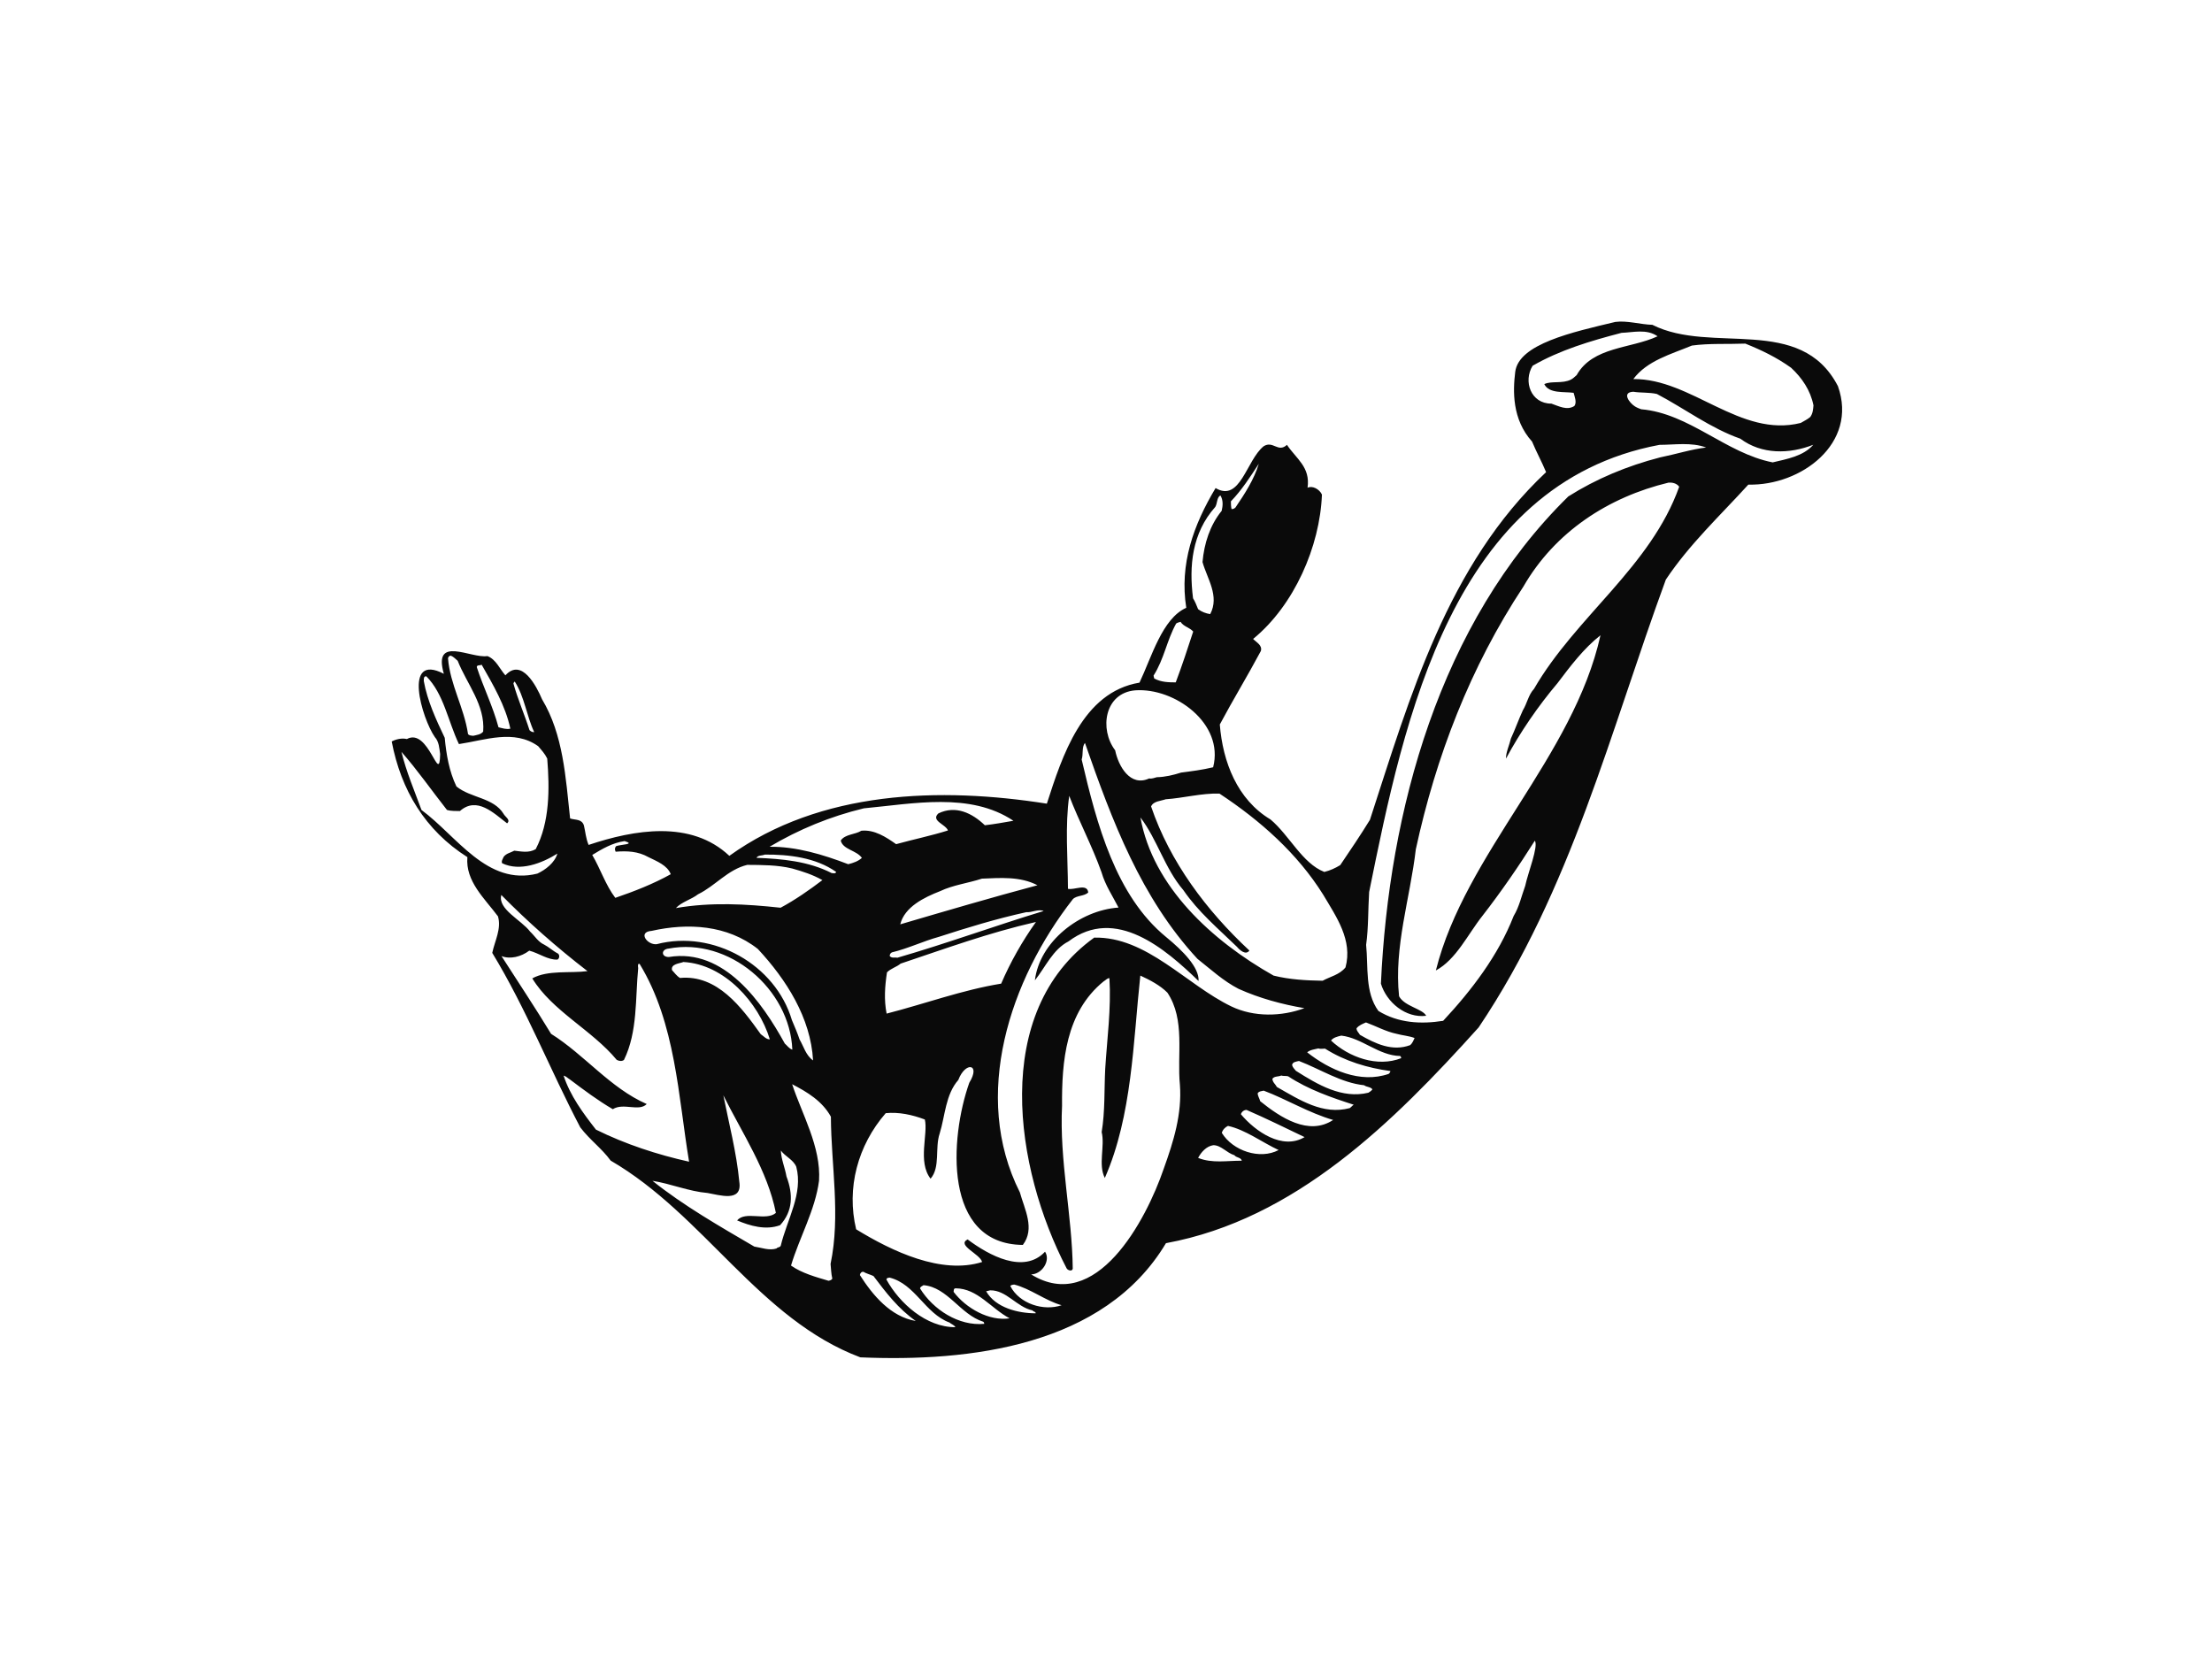 <?xml version="1.0" encoding="utf-8"?>
<!-- Generator: Adobe Illustrator 17.0.0, SVG Export Plug-In . SVG Version: 6.00 Build 0)  -->
<!DOCTYPE svg PUBLIC "-//W3C//DTD SVG 1.1//EN" "http://www.w3.org/Graphics/SVG/1.1/DTD/svg11.dtd">
<svg version="1.1" id="Layer_1" xmlns="http://www.w3.org/2000/svg" xmlns:xlink="http://www.w3.org/1999/xlink" x="0px" y="0px"
	 width="800px" height="600px" viewBox="0 0 800 600" enable-background="new 0 0 800 600" xml:space="preserve">
<path fill-rule="evenodd" clip-rule="evenodd" fill="#0A0A0A" d="M584.211,116.429c-15.49,3.699-34.963,7.945-36.21,18.08
	c-0.837,6.805-1.204,17.114,6.093,25.197c1.574,3.785,3.499,7.264,5.072,11.05c-35.736,33.567-49.22,81.272-63.707,125.732
	c-3.467,5.645-7.017,10.883-10.74,16.385c-1.716,1.06-3.688,1.976-5.76,2.475c-7.973-3.112-12.588-13.183-19.455-18.975
	c-12.027-7.184-17.278-20.808-18.345-34.351c4.682-8.791,10.021-17.536,14.847-26.583c0.595-2.116-1.617-3.113-2.799-4.358
	c14.827-12.117,24.163-33.415,24.89-52.216c-0.916-1.972-3.433-3.322-5.2-2.471c1.055-7.477-4.037-10.415-7.454-15.507
	c-3.228,2.968-4.985-1.64-8.414,0.494c-6.255,5.006-8.454,20.441-17.397,15.132c-7.965,13.303-13.102,27.473-10.601,43.305
	c-8.71,3.848-12.549,17.909-16.922,27.068c-20.638,3.437-27.979,26.669-33.5,43.77c-38.477-6.07-81.777-4.859-114.834,18.869
	c-13.887-13.076-34.479-9.445-50.899-3.948c-1.017-2.389-1.148-4.77-1.697-7.051c-0.805-2.424-3.085-1.876-4.991-2.52
	c-1.624-14.939-2.463-30.288-10.157-43.12c-2.015-4.767-7.354-15.09-13.246-8.641c-2.092-2.335-3.357-5.753-6.503-6.967
	c-5.9,0.979-19.822-7.721-15.759,6.41c-15.009-7.775-7.941,16.153-3.24,22.907c1.477,1.615,1.609,3.997,1.898,6.121
	c-0.201,11.877-4.098-9.754-12.031-5.432c-1.856-0.436-3.929,0.063-5.483,0.878c3.352,17.598,12.102,32.132,27.369,41.832
	c-0.757,8.715,6.224,14.92,11.07,21.419c1.307,4.512-1.156,8.826-2.073,13.211c12.318,20.251,20.901,42.285,31.824,63.092
	c3.525,4.624,7.732,7.554,11.003,12.035c33.864,19.671,53.684,57.39,90.288,71.149c39.393,1.685,88.211-3.929,110.541-41.288
	c46.77-8.622,82.153-43.651,113.086-78.033c33.551-49.916,47.588-107.186,67.7-161.959c8.529-12.793,19.621-23.128,29.836-34.355
	c18.963,0.483,39.772-14.825,32.405-35.605c-13.524-26.112-45.678-11.355-67.117-22.188
	C593.413,117.375,588.441,115.854,584.211,116.429L584.211,116.429z M586.469,120.372c-11.34,2.95-22.374,6.252-32.179,11.909
	c-3.467,5.645-0.637,13.733,6.797,13.693c2.63,0.898,5.654,2.583,8.312,0.854c0.986-1.341,0.02-3.522-0.277-4.759
	c-3.399-0.492-8.881,0.386-10.613-3.139c2.547-1.276,6.565-0.051,9.677-1.667c0.784-0.411,1.31-0.978,2.029-1.592
	c5.83-10.377,19.613-9.531,29.267-14.047C595.516,118.841,590.601,120.244,586.469,120.372L586.469,120.372z M611.896,124.977
	c-7.57,3.146-16.211,5.447-21.183,12.117c20.967-0.236,38.654,21.357,60.549,15.866c1.141-0.701,2.343-1.21,3.429-2.135
	c0.991-1.325,1.056-2.887,1.175-4.225c-1.086-5.432-4.144-9.948-8.099-13.602c-5.278-3.776-10.733-6.39-16.547-8.729
	C624.706,124.528,618.25,124.11,611.896,124.977L611.896,124.977z M163.114,237.151c-0.676-0.058-0.978,0.456-1.087,0.924
	c0.732,9.46,5.831,17.869,7.239,27.388c0.359,0.576,1.244,0.583,1.906,0.645c1.252-0.301,2.749-0.44,3.576-1.523
	c0.765-9.599-5.892-17.208-9.222-25.601C164.7,238.299,164.1,237.575,163.114,237.151L163.114,237.151z M455.259,167.723
	c-3.039,4.673-6.221,9.603-10.087,13.593c-0.008,0.885,0.032,1.964,0.232,2.799c0.676,0.058,1.044-0.251,1.411-0.561
	C450.206,178.575,453.561,173.383,455.259,167.723L455.259,167.723z M154.16,244.573c-1.079,0.039-0.831,1.068-0.889,1.744
	c1.276,7.137,4.481,14.031,7.573,20.526c0.558,5.985,1.586,12.093,4.234,17.59c5.181,4.226,13.435,3.99,17.054,9.917
	c0.457,0.979,2.723,2.199,1.265,3.418c-4.826-3.665-10.922-9.863-17.062-4.442c-1.543-0.055-3.039,0.084-4.686-0.402
	c-5.377-6.813-10.729-14.499-16.458-21.005c1.693,7.037,4.739,14.189,7.253,21.028c12.785,9.414,23.735,27.581,41.905,23.004
	c2.95-1.373,6.279-3.925,7.234-7.229c-5.702,3.564-13.532,6.553-19.962,3.495c-0.409-0.784,0.264-1.593,0.531-2.319
	c1.004-1.33,2.501-1.47,3.846-2.236c2.478,0.271,5.255,0.928,7.752-0.556c5.092-9.773,5.053-21.798,4.164-32.766
	c-0.865-1.763-2.034-3.012-3.267-4.466c-8.722-6.228-19.152-2.188-28.668-0.765C162.02,260.85,160.515,250.929,154.16,244.573
	L154.16,244.573z M174.195,240.399c-0.576,0.359-1.752-0.005-1.763,0.866c2.455,7.515,5.819,14.15,7.857,21.766
	c1.402,0.324,2.838,0.848,4.284,0.499C182.789,255.206,178.37,247.721,174.195,240.399L174.195,240.399z M590.714,141.682
	c-4.327,0.174-1.415,4.078,0.638,5.335c0.758,0.464,1.485,0.731,2.212,0.997c17.44,1.496,30.535,15.866,47.554,19.215
	c5.173-1.245,11.073-2.224,14.679-6.372c-8.602,3.379-18.627,3.6-26.379-2.199c-10.763-3.766-20.151-10.922-30.183-16.172
	C596.462,141.845,593.456,142.127,590.714,141.682L590.714,141.682z M441.374,179.17c-1.349,0.751-1.059,2.873-1.852,4.168
	c-8.443,9.476-9.529,21.346-8.04,33.037c0.715,1.137,1.275,2.548,1.832,3.943c1.326,0.99,2.78,1.524,4.373,1.787
	c3.461-6.527-1.125-12.867-2.78-18.825c0.58-6.7,2.702-13.347,6.928-18.527C442.271,182.897,442.434,180.887,441.374,179.17
	L441.374,179.17z M186.168,246.506c-0.194,0.046-0.511,0.565-0.464,0.758c1.604,5.749,3.979,11.092,5.792,16.79
	c0.309,0.368,1.072,0.847,1.697,0.697C190.56,259.249,189.636,251.807,186.168,246.506L186.168,246.506z M600.163,160.889
	c-74.81,14.062-92.296,98.879-104.992,161.724c-0.418,6.457-0.209,12.763-1.094,19.111c0.8,7.913-0.468,17.192,4.442,23.897
	c7.18,4.407,15.391,4.843,23.414,3.575c10.28-11.023,19.938-23.646,25.496-37.901c2.034-3.344,2.842-7.26,4.168-10.86
	c1.025-4.852,4.88-14.328,3.499-16.393c-5.869,9.299-12.19,18.485-18.886,27.099c-5.374,6.766-9.538,15.875-16.91,19.841
	c10.608-42.423,49.761-77.254,59.538-121.229c-6.077,4.759-10.891,11.169-15.545,17.321c-6.987,8.258-13.482,17.707-18.624,27.272
	c-0.082-2.173,1.232-4.902,1.762-7.223c1.586-3.441,2.749-6.796,4.334-10.237c1.573-2.571,1.957-5.503,4.045-7.771
	c15.159-26.202,42.175-44.091,52.499-73.087c-0.959-1.299-2.571-1.574-3.859-1.484c-21.736,5.231-41.067,17.769-52.503,37.618
	c-19.257,29.159-31.633,61.489-38.898,95.001c-2.072,17.8-7.96,35.209-6.053,53.155c1.991,3.684,8.532,4.523,9.805,7.056
	c-7.443,0.923-14.313-4.883-16.374-11.61c2.818-62.014,20.978-130.337,67.769-176.217c10.075-6.368,21.225-11.023,33.176-14.119
	c5.64-1.138,11.549-3.001,16.678-3.573C611.743,159.853,605.634,160.881,600.163,160.889L600.163,160.889z M426.973,224.903
	c-0.625,0.151-1.043,0.251-1.604,0.608c-3.367,6.062-4.361,12.878-8.176,18.843c0.097,0.403,0.147,0.611,0.248,1.029
	c2.521,1.365,5.161,1.391,7.783,1.407c2.273-6.02,4.302-12.201,6.316-18.38C430.307,226.956,428.034,226.62,426.973,224.903
	L426.973,224.903z M410.585,249.667c-11.162,0.936-13.044,14.085-7.273,21.685c1.138,5.641,5.41,13.366,12.307,10.176
	c0.936,0.216,1.914-0.24,2.749-0.44c3.043-0.07,5.95-0.77,8.792-1.675c3.824-0.494,7.651-0.974,11.587-1.921
	C442.814,261.624,424.805,248.658,410.585,249.667L410.585,249.667z M225.902,304.193c-4.438,0.626-8.077,2.811-11.711,5.011
	c2.95,4.984,4.809,10.876,8.339,15.515c6.678-2.27,13.883-5.092,20.055-8.549c-1.203-3.228-5.072-4.694-8.046-6.17
	c-3.816-2.157-7.79-2.289-11.877-1.968c-0.391-0.773-0.348-1.446,0.178-2.013C224.653,305.361,229.918,305.419,225.902,304.193
	L225.902,304.193z M392.395,268.712c-1.21,1.395-0.564,4.078-1.194,5.981c5.471,23.447,12.339,49.3,30.552,64.207
	c6.021,4.927,12.008,10.971,11.719,15.88c-11.982-11.578-29.979-27.182-47.037-14.308c-5.645,2.887-8.285,9.217-12.159,14.092
	c1.681-13.984,16.242-25.375,30.253-26.333c-2.091-4.102-4.794-8.057-6.147-12.762c-3.372-9.488-8.154-18.416-11.684-27.643
	c-1.543,10.891-0.506,22.47-0.456,33.624c2.324,0.544,6.94-2.096,7.334,1.31c-1.423,1.43-4.144,0.997-5.552,2.424
	c-22.78,29.14-36.787,71.072-19.175,106.042c1.701,6.151,5.568,13.107,1.075,19.014c-28.97-0.251-26.411-38.767-19.366-58.645
	c4.245-6.936-1.427-7.764-3.967-1.018c-4.643,5.282-4.763,12.975-6.742,19.366c-1.794,5.257,0.316,12.194-3.291,16.342
	c-4.744-6.082-0.828-16.219-2.077-21.407c-4.582-1.736-9.433-2.761-14.146-2.289c-10.113,11.645-14.281,27.095-10.693,42.002
	c13.098,8.03,30.895,16.443,45.555,11.826c-0.699-2.907-9.348-6.077-5.246-8.169c7.756,5.814,20.344,12.642,28.007,4.441
	c2.1,3.218-1.098,8.151-5.026,8.212c23.43,14.517,41.539-19.413,47.964-38.26c3.546-9.843,6.627-19.78,5.838-30.33
	c-1.095-10.903,2.014-23.479-4.512-33.295c-2.61-2.653-6.36-4.605-9.802-6.19c-2.59,23.84-2.933,50.654-12.839,73.195
	c-2.486-4.891,0.104-11.428-1.141-16.601c1.248-7.524,0.901-15.327,1.28-22.862c0.672-10.902,2.2-21.79,1.523-32.793
	c-0.871-0.011-1.346,0.766-2.115,1.172c-13.74,11.193-15.136,29.051-15.017,45.013c-0.997,19.513,3.678,39.854,3.868,58.86
	c-0.167,1.144-1.814,0.657-2.22-0.112c-18.747-36.021-27.54-92.607,9.982-119.601c18.971-0.402,33.234,16.984,49.58,24.878
	c8.188,3.943,18.21,3.707,26.445,0.638c-7.991-1.358-16.184-3.55-23.807-6.983c-5.491-2.827-10.014-7.005-14.886-10.864
	C412.659,324.729,402.265,297.012,392.395,268.712L392.395,268.712z M181.305,323.68c-1.377,5.157,7.214,9.004,10.43,13.261
	c1.686,1.565,2.861,3.695,5.073,4.693c1.747,0.904,3.175,2.312,4.933,3.198c0.762,0.478,0.642,1.817-0.128,2.223
	c-3.46,0.17-6.696-2.331-10.195-3.24c-2.977,2.247-6.897,3.19-10.044,1.975c5.961,9.305,12.129,18.547,17.931,28.111
	c12.124,7.585,21.372,19.601,34.595,25.393c-2.811,2.869-8.468-0.58-12.264,1.863c-5.335-3.1-10.416-6.908-15.5-10.732
	c-0.773-0.46-1.392-1.195-2.313-1.415c2.421,7.304,6.959,13.451,11.704,19.531c10.709,5.309,22.342,9.086,33.689,11.606
	c-3.928-23.594-4.833-50.094-17.87-71.496c-0.773-0.46-0.634,1.035-0.533,1.453c-1.079,10.984-0.15,23.031-5.142,33.223
	c-0.724,0.599-1.864,0.448-2.641-0.027c-8.935-10.783-23.29-17.611-30.524-29.449c5.606-3.115,13.81-1.793,19.965-2.628
	C201.437,342.712,190.89,333.422,181.305,323.68L181.305,323.68z M312.427,292.343c-12.21,2.938-23.568,7.644-34.111,13.904
	c9.607-0.121,19.3,2.799,28.455,6.305c1.864-0.449,3.677-1.106,4.937-2.292c-1.998-2.8-6.846-2.958-7.644-6.267
	c1.624-2.363,5.185-2.116,7.458-3.546c4.712-0.472,8.869,2.25,12.572,4.859c6.152-1.701,12.627-3.039,18.743-4.952
	c-0.754-2.215-6.333-3.507-3.456-6.17c6.271-3.039,12.229-0.105,16.802,4.284c3.406-0.395,6.975-1.033,10.335-1.62
	C350.861,286.374,330.215,290.695,312.427,292.343L312.427,292.343z M276.584,309.075c-0.979,0.456-2.382,0.132-3.001,1.165
	c9.287,0.382,18.693,1.194,27.175,5.508c0.662,0.062,1.385,0.313,1.655-0.398C295.018,310.112,285.113,308.994,276.584,309.075
	L276.584,309.075z M270.255,312.791c-7.037,1.694-11.533,7.586-17.815,10.644c-2.386,1.883-5.904,2.729-7.995,4.984
	c12.828-2.204,25.273-1.478,37.869-0.125c5.239-2.806,10.492-6.468,15.116-9.993c-3.557-1.999-7.105-3.116-10.863-4.183
	C281.2,312.791,275.516,312.834,270.255,312.791L270.255,312.791z M421.596,289.063c-1.813,0.658-4.435,0.641-5.289,2.598
	c6.797,20.049,20.027,37.669,35.554,52.116c-1.322,1.848-3.572-0.229-4.485-1.334c-6.874-6.673-13.999-12.623-19.4-20.519
	c-6.704-7.802-9.442-18.324-15.52-26.277c4.471,24.994,25.843,44.596,48.146,57.191c5.823,1.454,11.811,1.763,17.75,1.863
	c2.709-1.52,6.069-2.107,8.268-4.829c2.661-9.851-3.309-18.271-8.084-26.317c-9.283-14.846-22.652-26.753-37.498-36.539
	C434.634,286.809,427.855,288.661,421.596,289.063L421.596,289.063z M235.687,336.661c-5.165,0.361-1.586,5.208,1.821,4.814
	c20.402-5.336,42.962,7.404,48.888,27.443c1.002,2.392,1.969,4.573,2.777,7.012c1.481,2.482,2.277,5.793,4.884,7.578
	c-0.839-15.349-9.651-29.22-19.985-40.313C262.983,334.477,248.782,333.73,235.687,336.661L235.687,336.661z M241.835,343.068
	c-2.799,0.232-2.761,3.078,0.069,3.042c20.03-3.275,33.744,16.42,41.933,31.309c0.827,0.684,1.528,1.824,2.722,2.199
	C285.67,357.705,263.609,338.915,241.835,343.068L241.835,343.068z M355.121,317.774c-5.072,1.663-10.397,2.281-15.109,4.52
	c-5.811,2.266-12.867,5.715-14.428,12.005c16.381-4.81,32.951-9.682,49.622-14.135C368.924,316.865,361.637,317.514,355.121,317.774
	L355.121,317.774z M247.166,347.92c-1.395,0.556-4.662,0.68-4.113,2.962c0.874,0.877,1.592,2.029,2.869,2.81
	c13.493-1.276,22.273,10.632,29.217,20.347c1.02,0.638,1.994,1.933,3.282,1.844C274.361,362.619,262.028,348.727,247.166,347.92
	L247.166,347.92z M371.193,329.898c-11.023,2.433-21.233,5.552-31.591,8.912c-5.957,1.655-11.042,4.187-17.05,5.633
	c-0.561,0.356-0.719,0.615-0.778,1.291c0.665,0.929,1.852,0.423,2.773,0.642c17.826-5.158,35.336-11.565,52.9-16.896
	C375.481,328.646,372.999,330.126,371.193,329.898L371.193,329.898z M374.665,333.447c-17.016,3.874-32.727,9.627-48.942,15.059
	c-1.455,1.233-3.526,1.732-4.934,3.159c-0.766,5.011-1.117,9.906-0.131,14.92c13.625-3.484,27.504-8.591,41.426-10.838
	C365.452,347.919,369.759,340.322,374.665,333.447L374.665,333.447z M261.611,396.142c1.936,9.817,4.789,20.754,5.768,31.243
	c1.183,7.6-7.157,4.798-11.494,4.075c-6.712-0.561-13.3-3.36-19.907-4.404c11.139,8.928,24.346,16.489,36.826,23.785
	c2.738,0.429,5.416,1.535,8.049,0.68c0.317-0.517,1.252-0.302,1.523-1.013c2.292-9.541,8.161-18.84,5.61-28.524
	c-1.063-2.583-3.936-3.642-5.579-5.88c0.134,3.247,1.496,6.216,2.033,9.367c2.428,6.418,2.378,12.566-2.316,17.639
	c-5.23,1.92-10.906,0.227-15.542-1.733c3.081-3.581,10.385,0.355,14.03-2.714C277.602,423.395,268.423,409.833,261.611,396.142
	L261.611,396.142z M286.494,392.126c3.425,10.562,10.501,22.659,9.723,34.895c-1.384,10.632-7.105,20.541-10.136,30.686
	c3.951,2.788,9.094,4.168,13.578,5.502c0.626-0.15,1.044-0.251,1.361-0.769c-0.449-1.864-0.445-3.615-0.634-5.32
	c3.665-17.536,0.215-35.538,0.116-53.257C297.4,398.253,292.003,394.963,286.494,392.126L286.494,392.126z M494.03,369.776
	c-1.187,0.506-2.586,1.048-3.428,2.134c0.038,1.079,0.815,1.554,1.225,2.339c5.606,3.241,11.777,6.14,18.198,3.727
	c0.734-0.618,1.144-1.6,1.573-2.57c-2.165-0.804-4.384-0.916-6.498-1.511C501.183,373.086,497.645,371.098,494.03,369.776
	L494.03,369.776z M485.1,374.544c-1.446,0.347-2.892,0.696-3.72,1.778c6.499,6.101,16.795,9.758,25.397,6.378
	c-0.101-0.417-0.151-0.625-0.395-0.788C498.674,381.796,492.542,375.386,485.1,374.544L485.1,374.544z M476.799,379.176
	c-1.446,0.347-2.942,0.488-4.044,1.415c8.11,6.376,19.172,11.378,29.476,7.794c0.366-0.309,0.525-0.568,0.636-1.021
	c-8.153-1.112-16.396-3.514-23.638-8.111C478.346,379.245,477.526,379.442,476.799,379.176L476.799,379.176z M469.786,383.718
	c-1.029,0.248-2.316,0.336-2.486,1.467c0.2,0.834,0.765,1.345,1.369,2.083c8.019,5.073,16.701,10.222,26.228,7.929
	c0.576-0.359,1.137-0.715,1.454-1.233c-0.665-0.928-2.161-0.789-2.989-1.472C485.069,391.647,477.514,386.668,469.786,383.718
	L469.786,383.718z M463.387,388.98c-0.979,0.456-2.576,0.177-3.213,1.199c0.093,1.303,1.124,1.921,1.585,2.914
	c8.371,4.768,16.687,10.226,26.371,7.674c0.576-0.359,0.893-0.876,1.455-1.233c-7.825-2.5-16.425-5.462-23.719-10.283
	C464.93,389.035,464.11,389.232,463.387,388.98L463.387,388.98z M457.039,394.451c-0.82,0.197-1.705,0.189-2.184,0.951
	c0.042,1.094,0.658,1.814,0.909,2.857c7.334,5.9,17.506,12.647,26.394,6.786C473.451,402.551,465.22,397.512,457.039,394.451
	L457.039,394.451z M450.829,401.418c-0.87-0.012-1.813,0.657-2.033,1.577c5.215,6.204,14.969,13.052,23.026,8.257
	C465.138,408.052,457.677,404.376,450.829,401.418L450.829,401.418z M444.114,407.197c-0.978,0.456-1.875,1.319-2.234,2.51
	c3.959,6.492,13.752,9.828,20.549,6.221C456.516,413.187,450.351,408.536,444.114,407.197L444.114,407.197z M438.79,414.172
	c-2.54,0.39-4.422,2.594-5.47,4.597c5.103,2.067,10.532,0.966,15.798,1.024c-0.302-1.254-2.003-1.049-2.672-1.991
	C443.624,416.952,441.625,414.153,438.79,414.172L438.79,414.172z M312.25,459.957c-0.676-0.057-1.202,0.51-1.259,1.187
	c4.589,7.207,11.087,15.074,20.208,16.602c-6.31-4.396-10.814-10.331-15.299-16.253C314.656,460.908,313.271,460.595,312.25,459.957
	L312.25,459.957z M321.731,462.06c-0.418,0.101-1.079,0.039-1.137,0.715c4.667,8.513,14.452,17.325,24.945,17.212
	c-0.41-0.784-1.586-1.148-2.154-1.674C334.477,474.985,331.067,464.418,321.731,462.06L321.731,462.06z M333.998,464.801
	c-0.368,0.309-1.187,0.506-1.246,1.182c4.675,7.628,14.023,13.706,23.236,12.798c-0.101-0.418-0.147-0.611-0.406-0.77
	C347.289,475.403,342.727,465.555,333.998,464.801L333.998,464.801z M345.659,465.938c-0.871-0.012-0.669,0.823-0.782,1.275
	c4.489,5.938,12.875,10.702,20.271,9.583C358.363,473.179,353.561,466.008,345.659,465.938L345.659,465.938z M366.795,464.573
	c-0.402,0.097-1.079,0.039-1.395,0.556c3.298,6.43,12.059,9.147,18.542,6.925C378.057,470.41,372.632,466.023,366.795,464.573
	L366.795,464.573z M358.104,466.665c-0.418,0.101-1.029,0.248-1.447,0.348c3.411,5.976,11.553,7.96,17.908,7.96
	c0.058-0.676-0.777-0.475-1.132-1.036C367.661,472.692,363.992,466.556,358.104,466.665L358.104,466.665z"/>
</svg>
